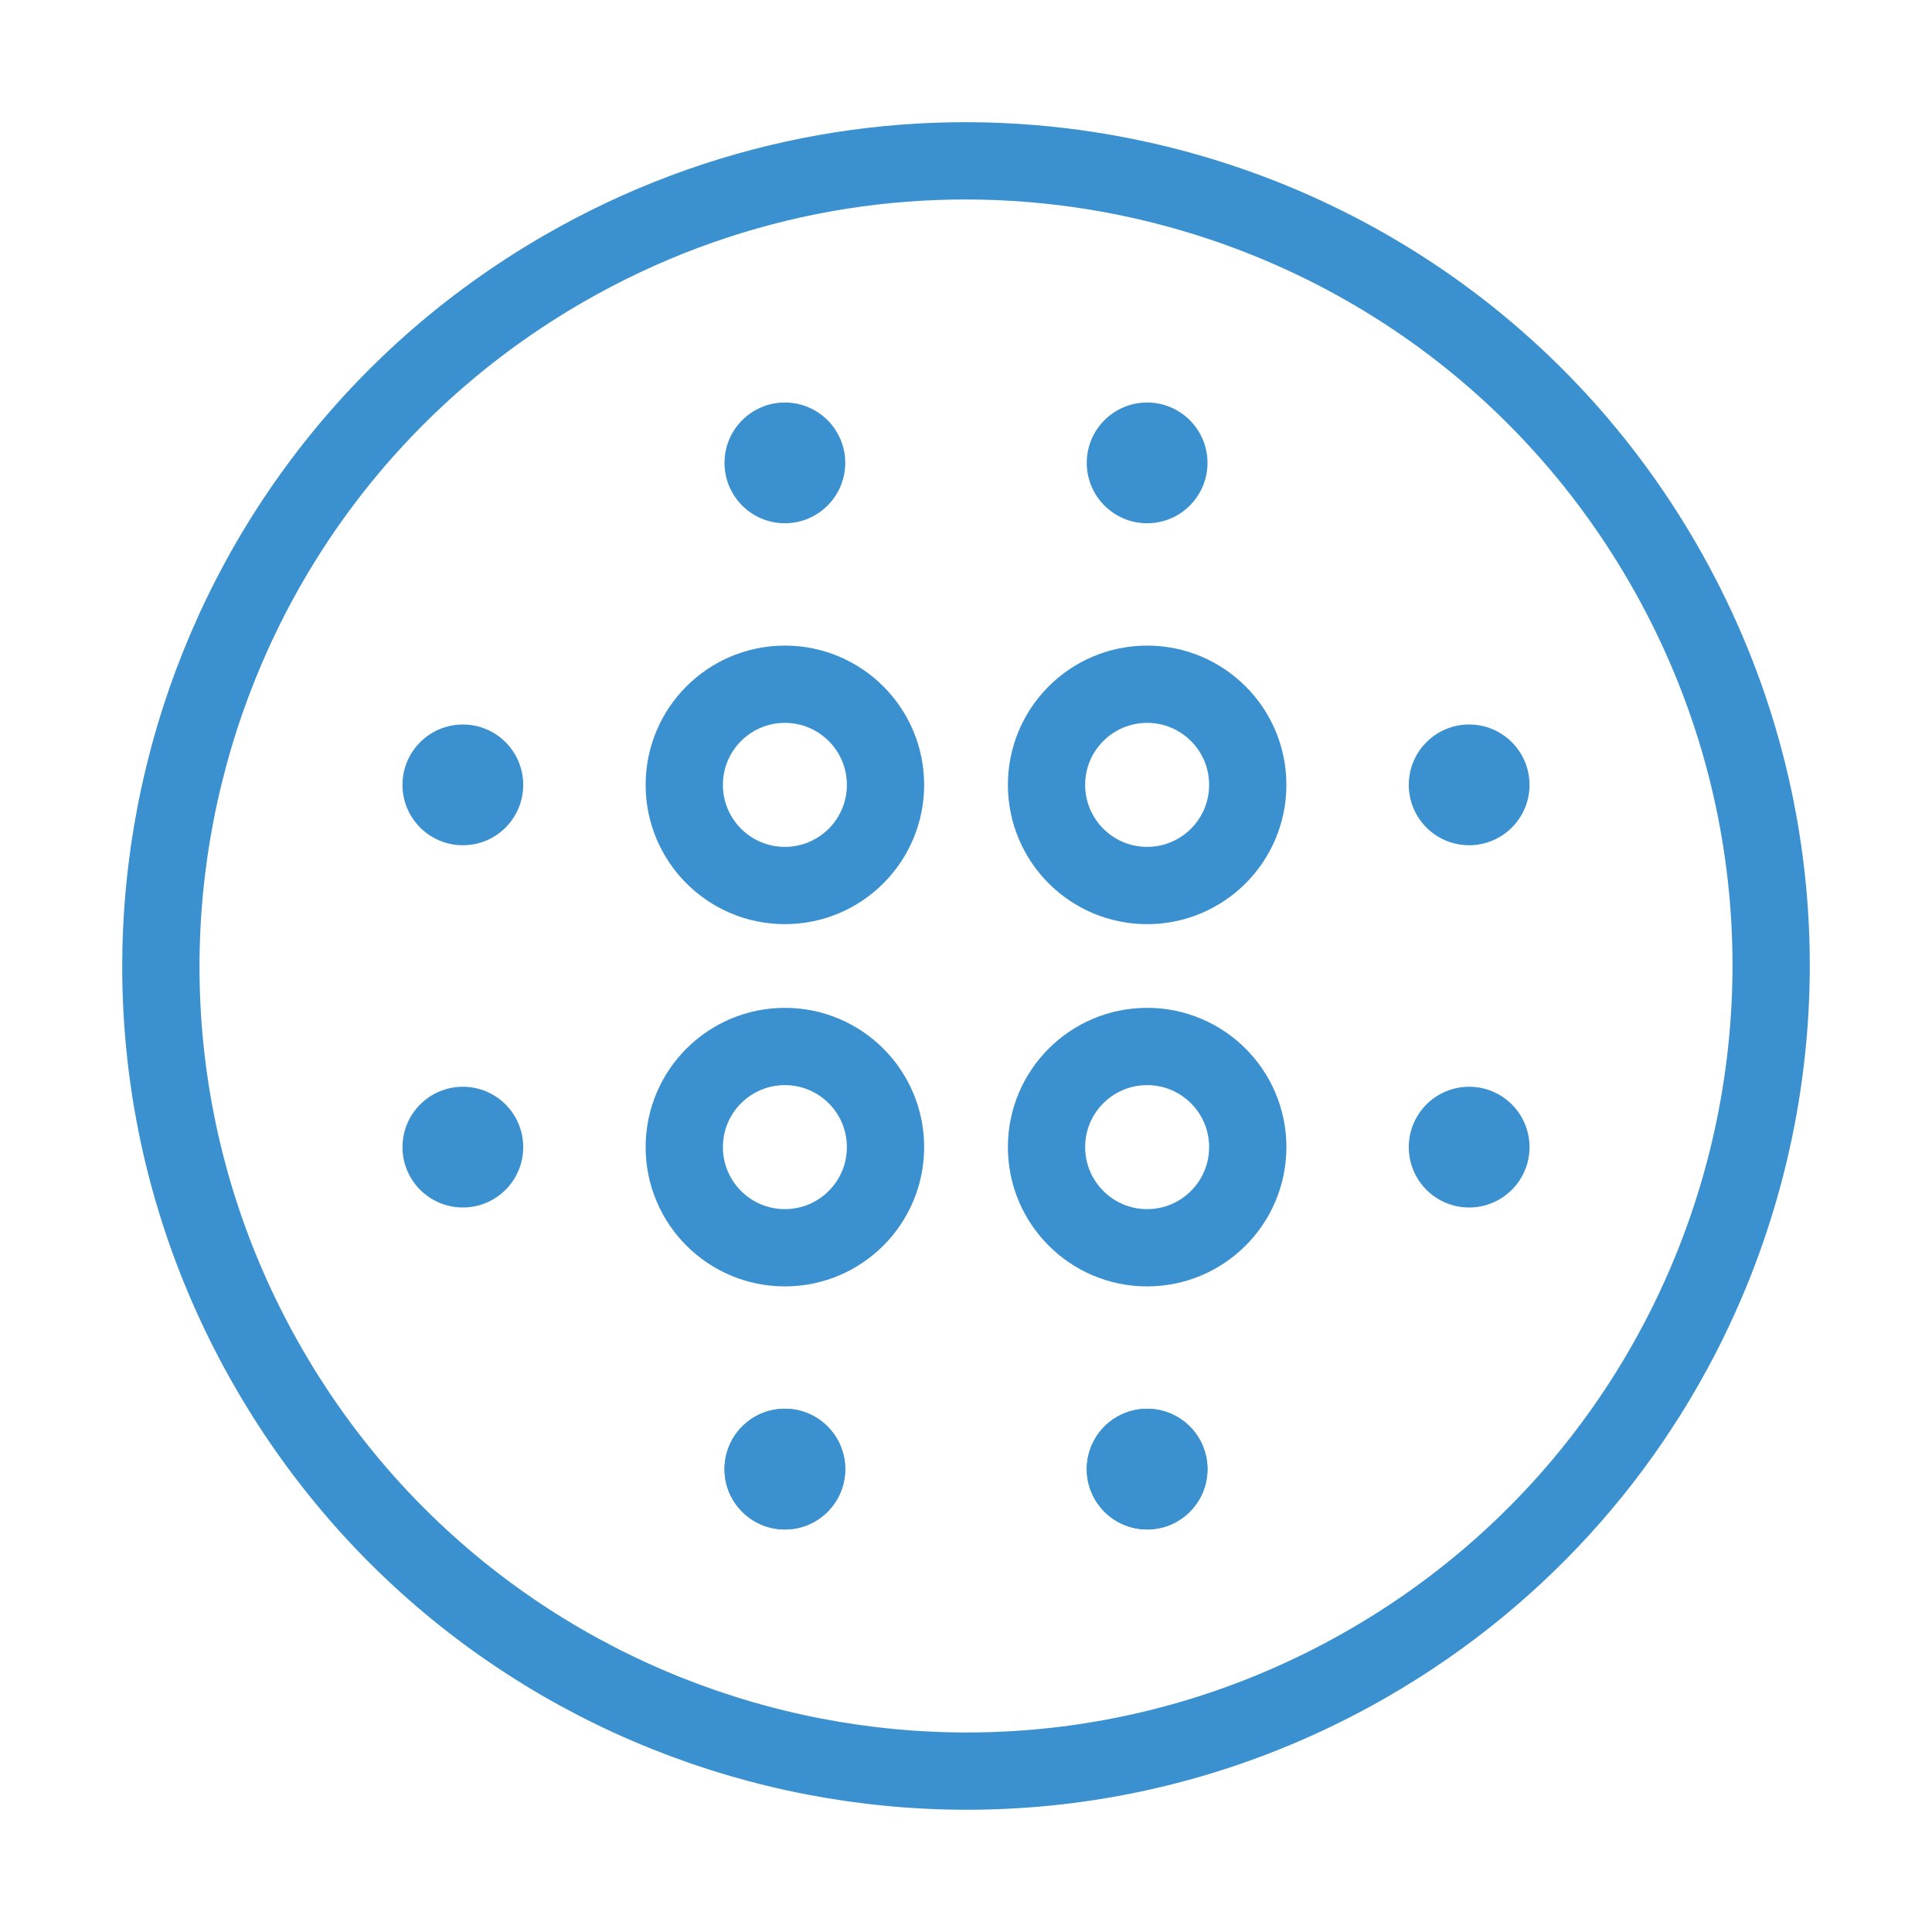 <svg width="50" height="50" viewBox="0 0 50 50" fill="none" xmlns="http://www.w3.org/2000/svg">
<path d="M6.958 35.416C12.711 45.38 25.453 48.795 35.417 43.042C39.479 40.697 42.452 37.19 44.16 33.184C46.642 27.363 46.45 20.485 43.043 14.583C39.635 8.68 33.774 5.076 27.492 4.314C23.169 3.79 18.645 4.612 14.584 6.957C4.619 12.71 1.205 25.452 6.958 35.416Z" stroke="#3B91CF" stroke-width="2"/>
<path d="M32.292 29.687C32.292 31.126 31.126 32.292 29.688 32.292C28.249 32.292 27.084 31.126 27.084 29.687C27.084 28.249 28.249 27.083 29.688 27.083C31.126 27.083 32.292 28.249 32.292 29.687Z" stroke="#3B91CF" stroke-width="2"/>
<path d="M32.292 20.312C32.292 21.751 31.126 22.917 29.688 22.917C28.249 22.917 27.084 21.751 27.084 20.312C27.084 18.874 28.249 17.708 29.688 17.708C31.126 17.708 32.292 18.874 32.292 20.312Z" stroke="#3B91CF" stroke-width="2"/>
<path d="M22.917 29.687C22.917 31.126 21.751 32.292 20.313 32.292C18.874 32.292 17.709 31.126 17.709 29.687C17.709 28.249 18.874 27.083 20.313 27.083C21.751 27.083 22.917 28.249 22.917 29.687Z" stroke="#3B91CF" stroke-width="2"/>
<path d="M22.917 20.312C22.917 21.751 21.751 22.917 20.313 22.917C18.874 22.917 17.709 21.751 17.709 20.312C17.709 18.874 18.874 17.708 20.313 17.708C21.751 17.708 22.917 18.874 22.917 20.312Z" stroke="#3B91CF" stroke-width="2"/>
<path d="M29.688 37.458C29.998 37.458 30.25 37.71 30.25 38.021C30.25 38.331 29.998 38.583 29.688 38.583C29.377 38.583 29.125 38.331 29.125 38.021C29.125 37.71 29.377 37.458 29.688 37.458Z" fill="#3B91CF" stroke="#3B91CF" stroke-width="2"/>
<path d="M21.875 38.021C21.875 38.884 21.175 39.583 20.312 39.583C19.45 39.583 18.75 38.884 18.75 38.021C18.75 37.158 19.45 36.458 20.312 36.458C21.175 36.458 21.875 37.158 21.875 38.021Z" fill="#3B91CF"/>
<path d="M31.25 38.021C31.25 38.884 30.55 39.583 29.688 39.583C28.825 39.583 28.125 38.884 28.125 38.021C28.125 37.158 28.825 36.458 29.688 36.458C30.55 36.458 31.25 37.158 31.25 38.021Z" fill="#3B91CF"/>
<path d="M31.25 11.979C31.25 12.842 30.55 13.542 29.688 13.542C28.825 13.542 28.125 12.842 28.125 11.979C28.125 11.116 28.825 10.417 29.688 10.417C30.55 10.417 31.25 11.116 31.25 11.979Z" fill="#3B91CF"/>
<path d="M21.875 38.021C21.875 38.884 21.175 39.583 20.312 39.583C19.45 39.583 18.75 38.884 18.75 38.021C18.75 37.158 19.45 36.458 20.312 36.458C21.175 36.458 21.875 37.158 21.875 38.021Z" fill="#3B91CF"/>
<path d="M21.875 11.979C21.875 12.842 21.175 13.542 20.312 13.542C19.45 13.542 18.75 12.842 18.75 11.979C18.75 11.116 19.45 10.417 20.312 10.417C21.175 10.417 21.875 11.116 21.875 11.979Z" fill="#3B91CF"/>
<path d="M38.021 18.75C38.884 18.75 39.584 19.45 39.584 20.312C39.584 21.175 38.884 21.875 38.021 21.875C37.158 21.875 36.459 21.175 36.459 20.312C36.459 19.45 37.158 18.75 38.021 18.75Z" fill="#3B91CF"/>
<path d="M11.979 18.75C12.842 18.75 13.541 19.45 13.541 20.312C13.541 21.175 12.842 21.875 11.979 21.875C11.116 21.875 10.416 21.175 10.416 20.312C10.416 19.45 11.116 18.75 11.979 18.75Z" fill="#3B91CF"/>
<path d="M38.021 28.125C38.884 28.125 39.584 28.825 39.584 29.688C39.584 30.55 38.884 31.25 38.021 31.25C37.158 31.25 36.459 30.55 36.459 29.688C36.459 28.825 37.158 28.125 38.021 28.125Z" fill="#3B91CF"/>
<path d="M11.979 28.125C12.842 28.125 13.541 28.825 13.541 29.688C13.541 30.55 12.842 31.25 11.979 31.25C11.116 31.25 10.416 30.55 10.416 29.688C10.416 28.825 11.116 28.125 11.979 28.125Z" fill="#3B91CF"/>
</svg>
